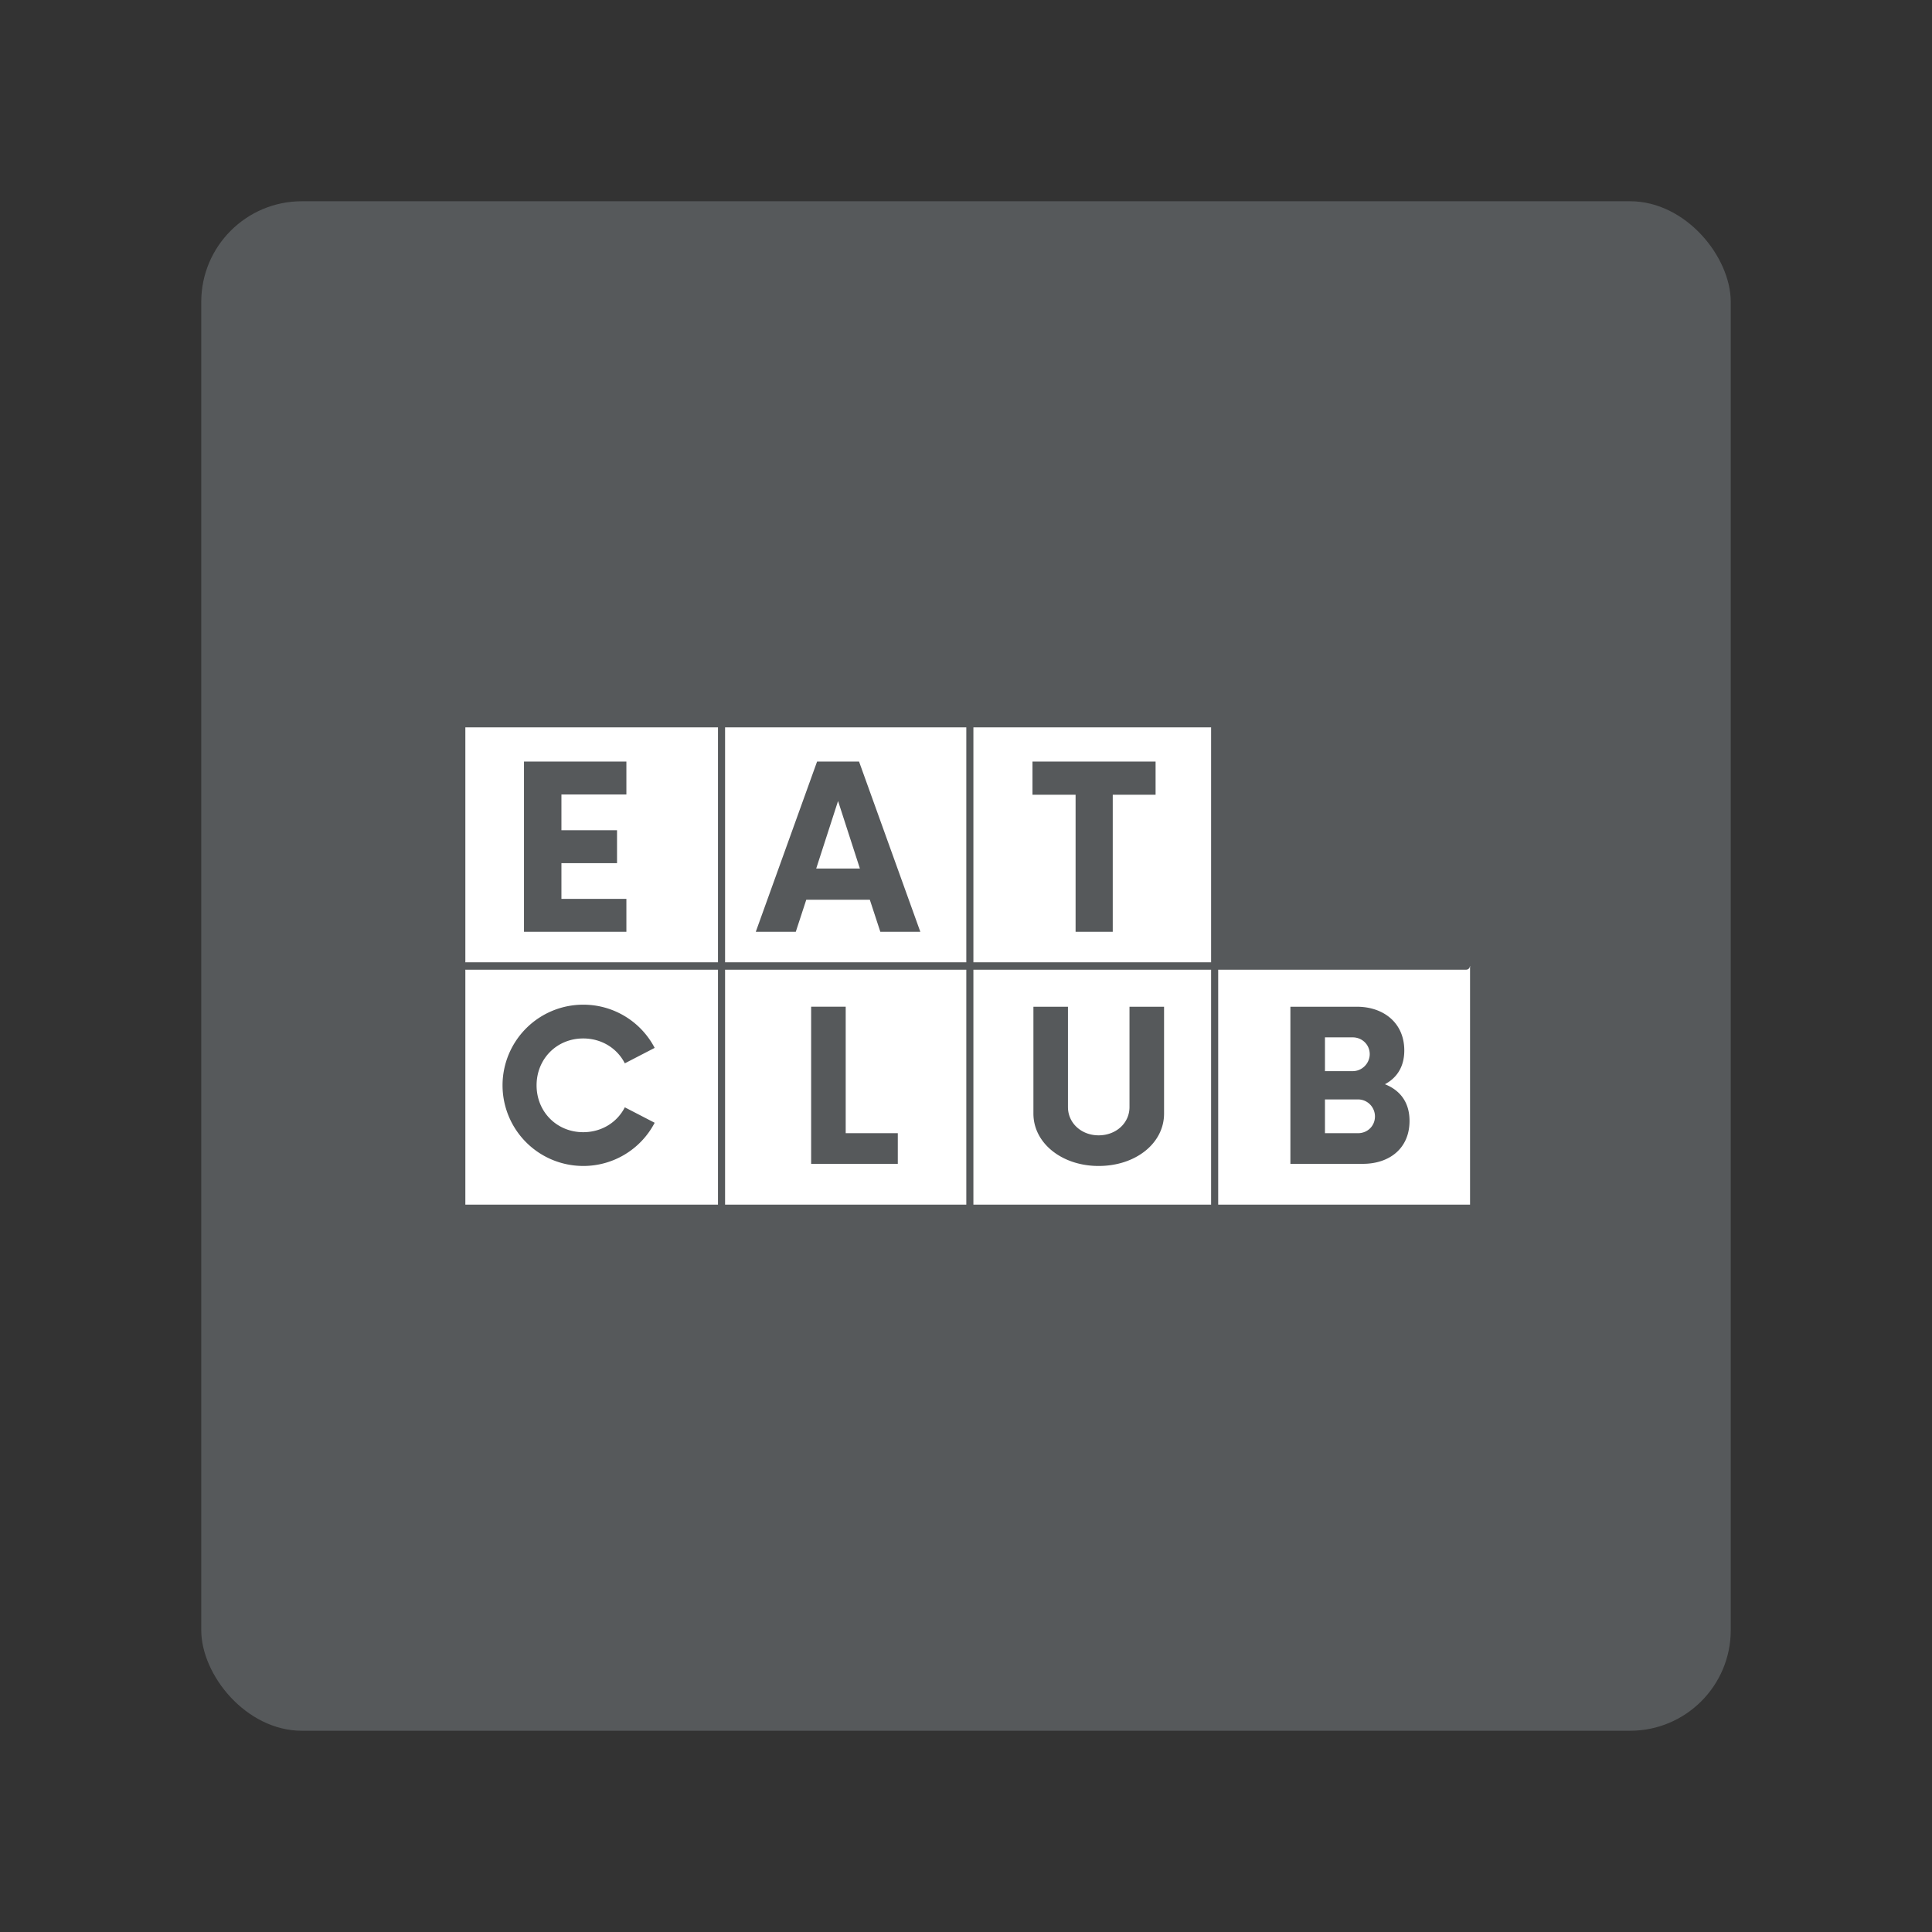 <svg xmlns="http://www.w3.org/2000/svg" xml:space="preserve" viewBox="0 0 192 192"><rect x="0" y="0" width="192" height="192" fill="#333333" stroke="none"/><rect width="152" height="152" x="20" y="20" fill="#56595b" class="a" rx="10"/><rect width="74.463" height="23.715" x="46.246" y="72.285" fill="#fff" rx="0"/><g fill="#56595b" stroke-linecap="round" stroke-linejoin="round" stroke-width="2.57" aria-label="E A T"><path d="M62.25 78.955v-3.27H52.073V92.6H62.25v-3.27h-6.456v-3.552h5.526v-3.27h-5.526v-3.553zM87.486 92.6h3.975l-6.09-16.916H81.2L75.109 92.6h3.975l1.043-3.186h6.315zm-6.372-6.287 2.171-6.71 2.17 6.71zM114.841 75.685h-12.235v3.298h4.285v13.618h3.693V78.983h4.257z"/></g><rect width="99.846" height="23.715" x="46.246" y="96" fill="#fff" rx="0"/><g fill="#56595b" stroke-linecap="round" stroke-linejoin="round" stroke-width="2.372" aria-label="C L U B"><path d="M57.957 115.873a7.993 7.993 0 0 0 7.103-4.294l-2.966-1.535c-.755 1.483-2.29 2.472-4.137 2.472-2.628 0-4.632-2.03-4.632-4.657 0-2.629 2.004-4.658 4.632-4.658 1.847 0 3.382.989 4.137 2.472l2.966-1.535a7.993 7.993 0 0 0-7.104-4.294 8.018 8.018 0 0 0-8.014 8.014 8.018 8.018 0 0 0 8.015 8.014zM84.045 112.615v-12.568H80.61v15.612h8.613v-3.044zM109.178 115.873c3.695 0 6.505-2.264 6.505-5.204v-10.617h-3.435v9.966c0 1.587-1.327 2.81-3.07 2.81-1.718 0-3.045-1.223-3.045-2.81v-9.966H102.7v10.617c0 2.94 2.836 5.204 6.479 5.204zM137.632 107.75c1.17-.624 1.925-1.717 1.925-3.357 0-2.758-2.081-4.345-4.71-4.345h-6.609v15.612h7.208c2.602 0 4.631-1.509 4.631-4.267 0-1.9-.988-3.07-2.446-3.643zm-1.51-2.992c0 .91-.754 1.691-1.69 1.691h-2.759v-3.357h2.758c.937 0 1.691.729 1.691 1.666zm-1.17 7.858h-3.279v-3.357h3.279c.962 0 1.69.781 1.69 1.692 0 .936-.728 1.665-1.69 1.665z"/></g><path fill="#56595b" stroke="#56595b" stroke-linecap="round" stroke-linejoin="round" stroke-width=".705" d="M71.705 72.285v47.429M96.383 72.285v47.429"/><path fill="#56595b" stroke="#56595b" stroke-linecap="round" stroke-linejoin="round" stroke-width=".733" d="M46.274 96h99.437"/><path fill="#56595b" stroke="#56595b" stroke-linecap="round" stroke-linejoin="round" stroke-width=".705" d="M120.71 72.285v47.429"/></svg>